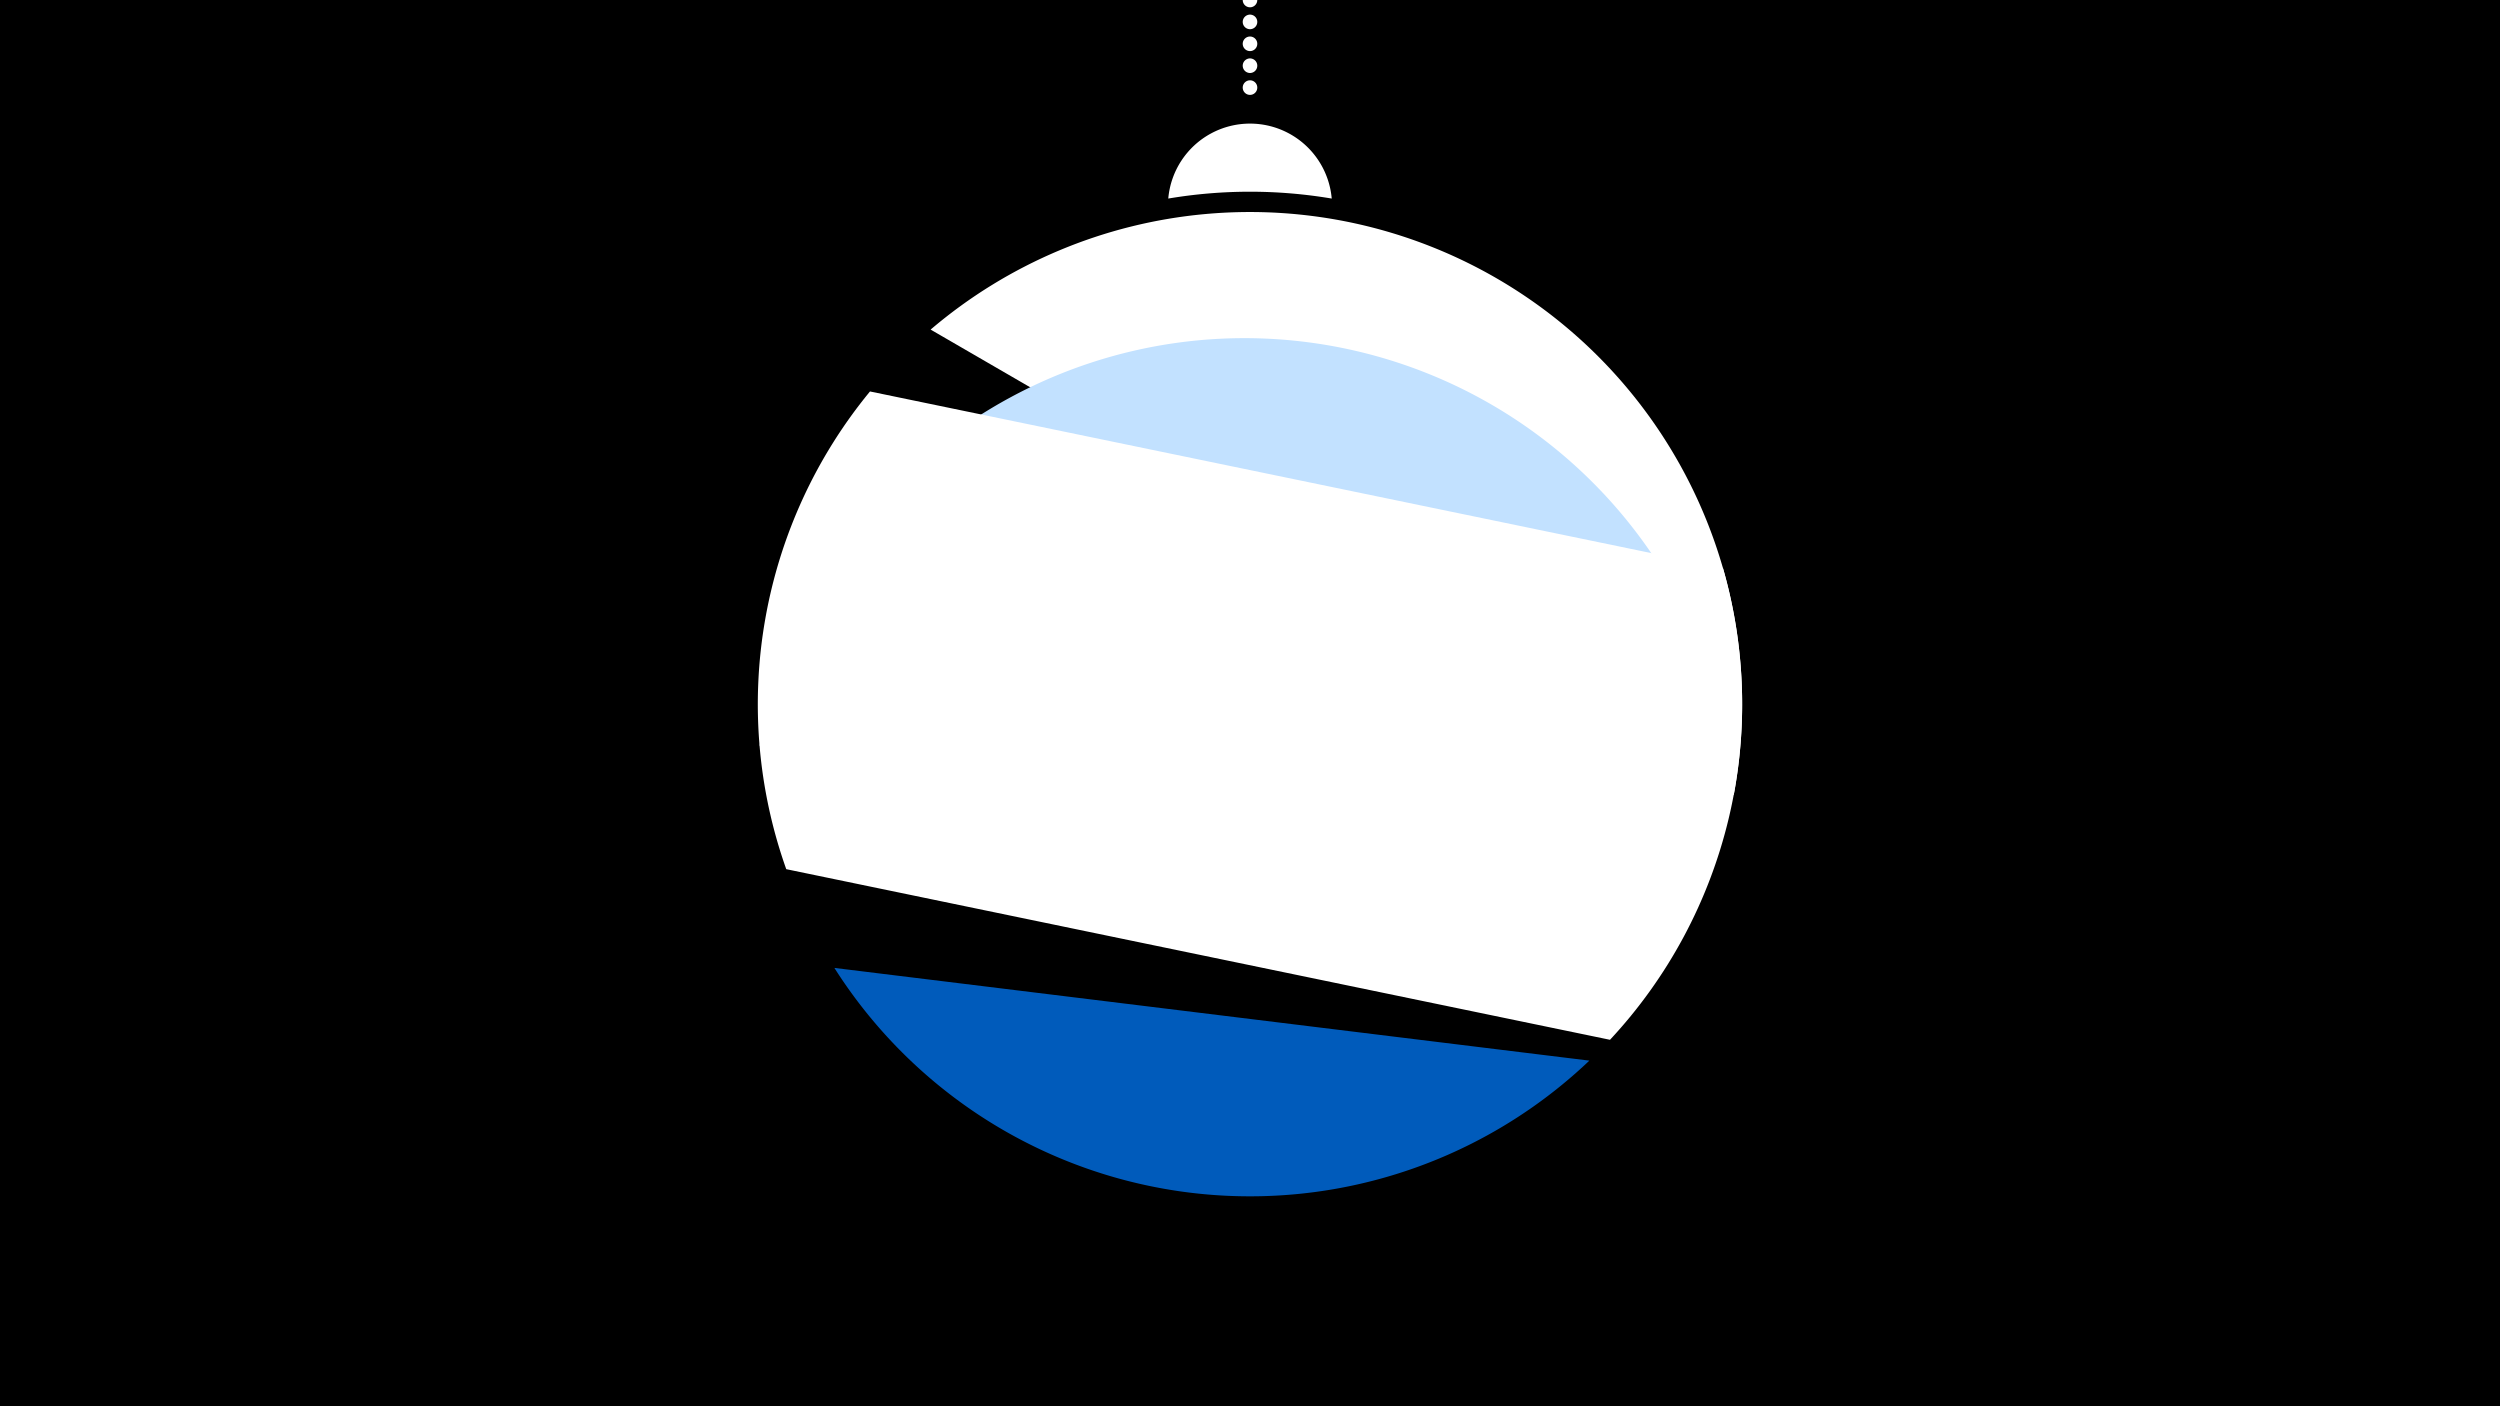 <svg width="1200" height="675" viewBox="-500 -500 1200 675" xmlns="http://www.w3.org/2000/svg"><path d="M-500-500h1200v675h-1200z" fill="#000"/><path d="M139.228,-404.694A 39.375 39.375 0 0 0 60.772 -404.694A 236 236 0 0 1 139.228 -404.694" fill="#fff"/><path d="M100,-500V-447.469" stroke="#fff" stroke-linecap="round" stroke-dasharray="0.01 10.5" stroke-width="7"/><path d="M-53.3-341.8l385.5 223.4a236.3 236.3 0 0 0-385.5-223.4" fill="#fff" /><path d="M-135.4-142.1l468.2 20.5a236.3 236.3 0 0 0-468.2-20.5" fill="#c2e1ff" /><path d="M-122.6-82.8l395.4 81.9a236.3 236.3 0 0 0 54.2-226.5l0 0-409.4-84.7a236.3 236.3 0 0 0-40.2 229.3" fill="#fff" /><path d="M-99.5-35.4l362.4 44.5a236.3 236.3 0 0 1-362.4-44.5" fill="#005bbb" /></svg>